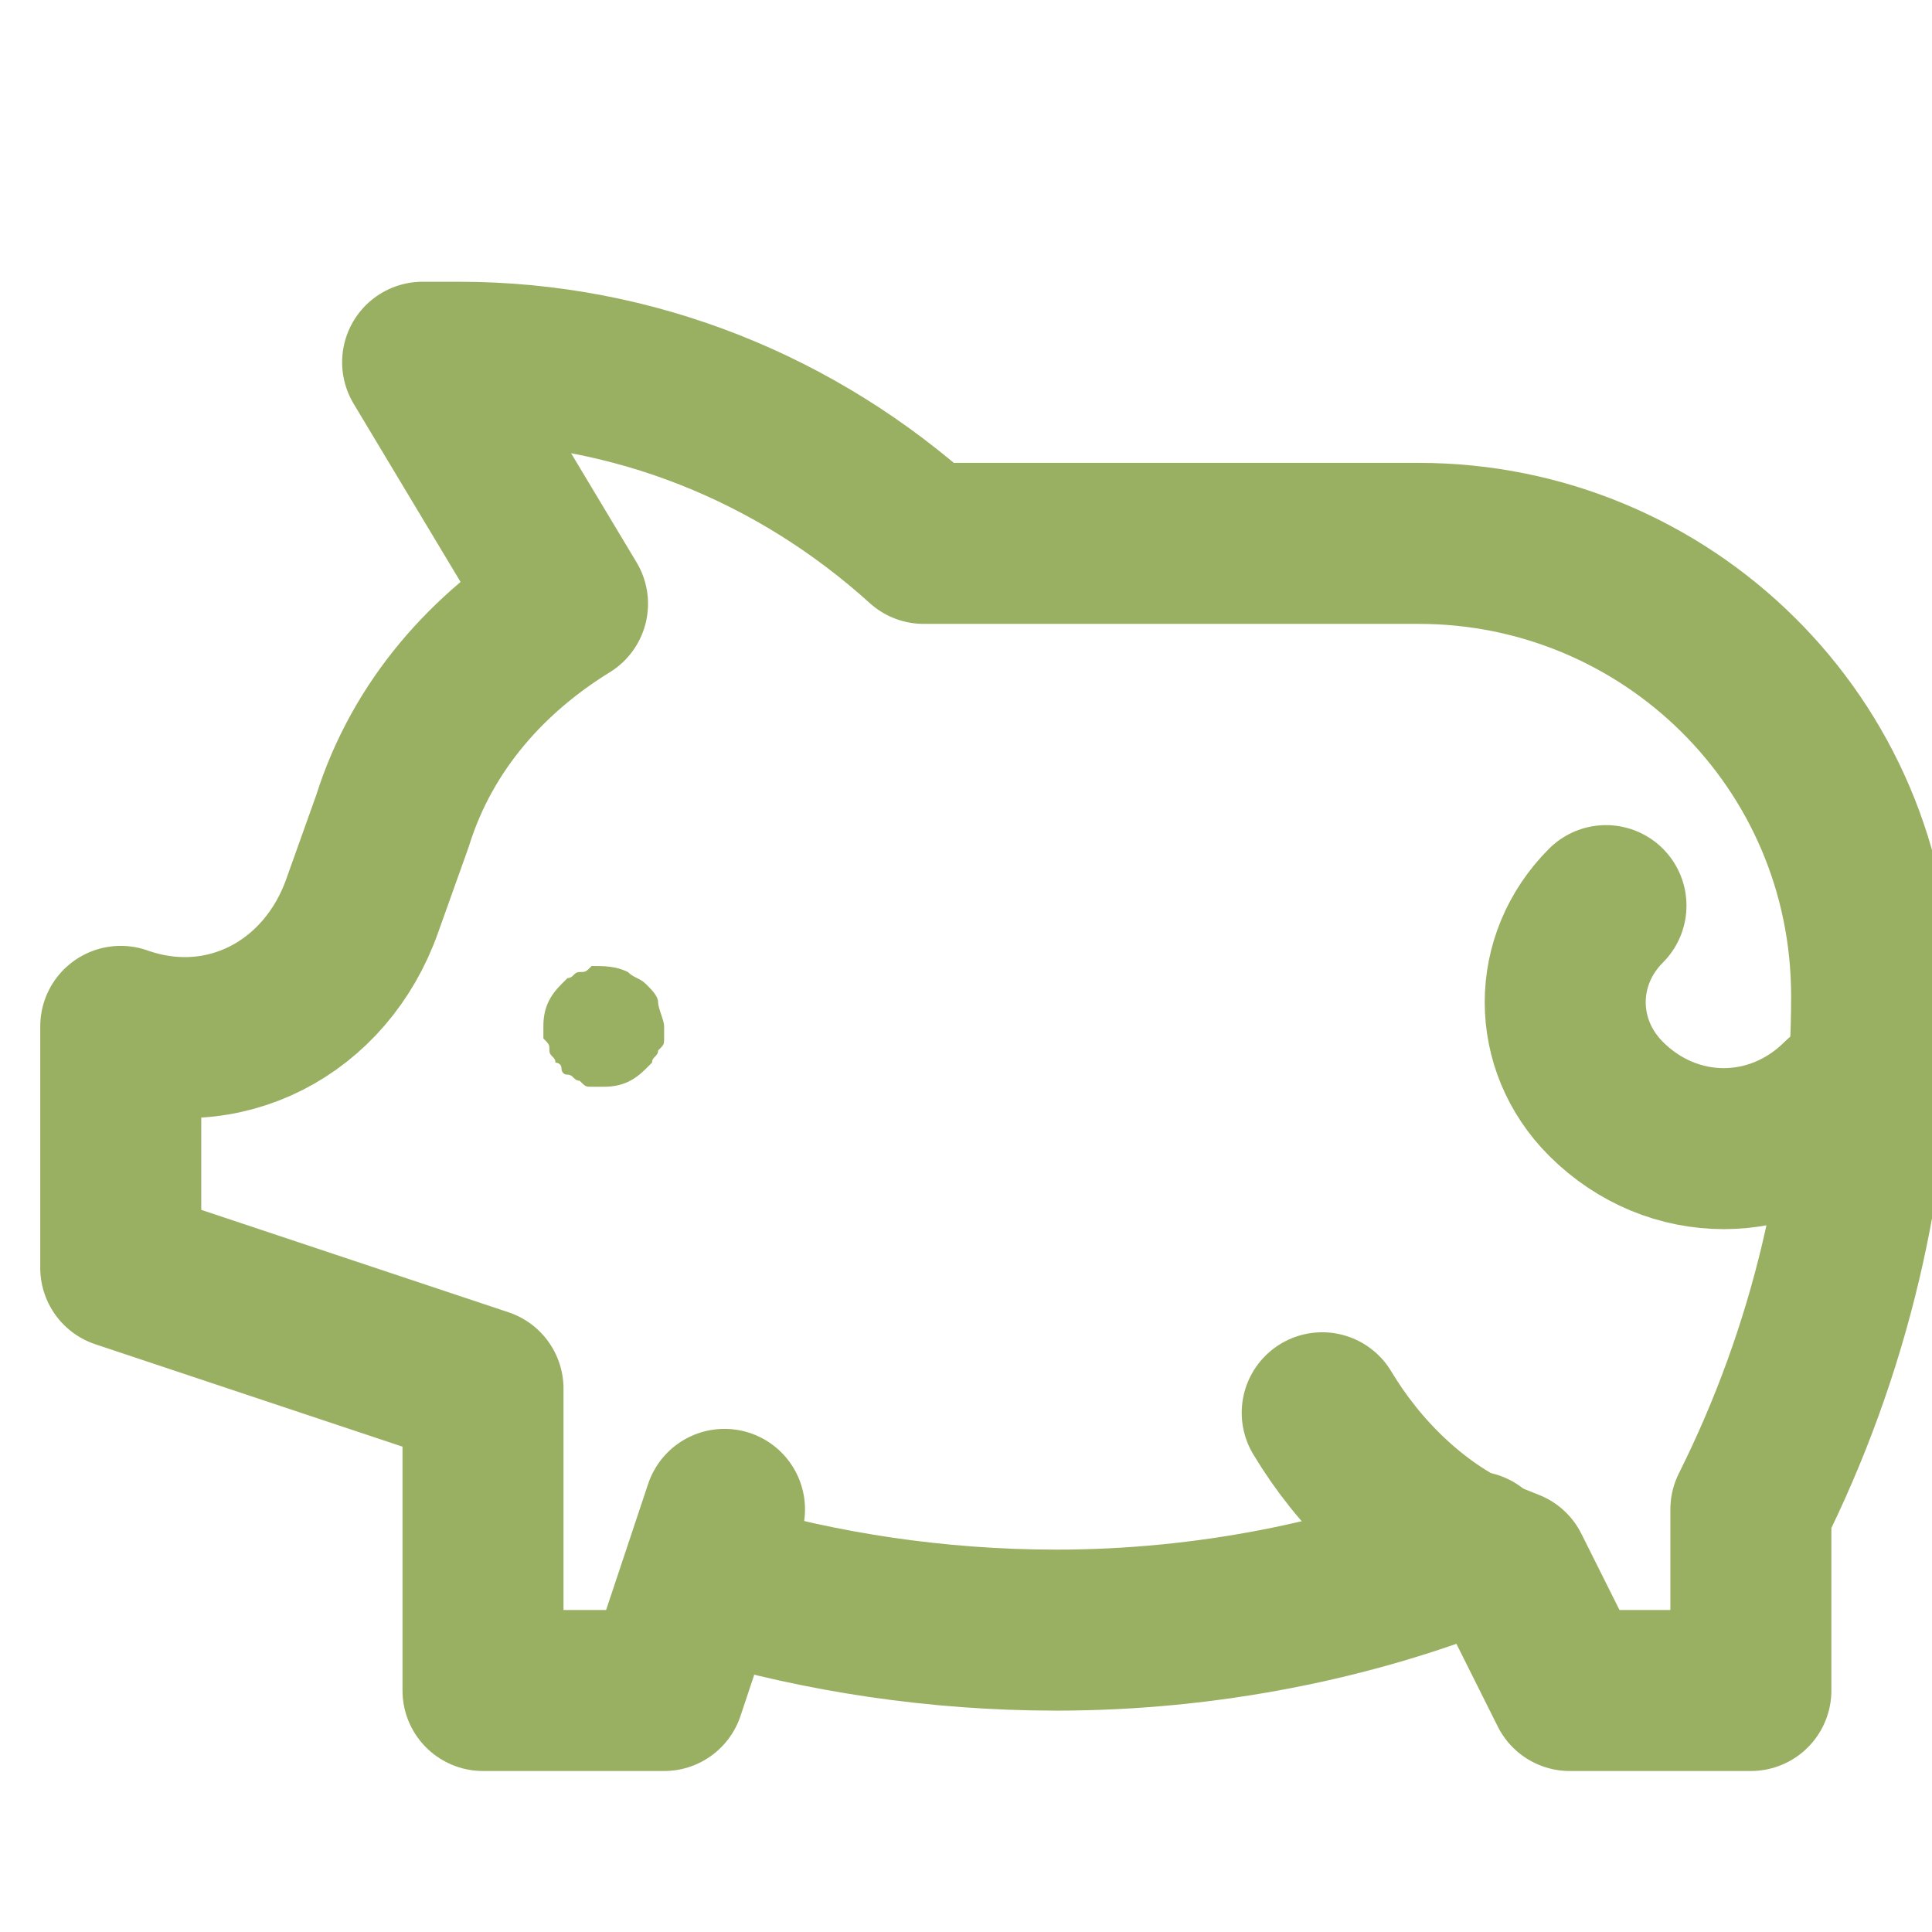 <svg width="24" height="24" viewBox="0 0 24 24" fill="none" xmlns="http://www.w3.org/2000/svg">
<g clip-path="url(#clip0_220877_26512)">
<path d="M18.3 19.275C16.8 19.875 15 20.25 13.125 20.25C11.625 20.25 10.2 20.025 8.925 19.65" stroke="#99AF61" stroke-width="2" stroke-miterlimit="10" stroke-linecap="round" stroke-linejoin="round"/>
<path d="M16.425 17.55C16.875 18.3 17.55 18.975 18.375 19.35L18.75 19.5L19.5 21H21.75V18.75C22.725 16.8 23.25 14.625 23.25 12.375C23.25 9.225 20.7 6.75 17.625 6.75H11.475C9.9 5.325 7.875 4.5 5.7 4.5H5.25L7.05 7.5C6.075 8.1 5.25 9 4.875 10.2L4.5 11.25C4.05 12.525 2.775 13.2 1.5 12.75V15.75L6 17.25V21H8.25L9 18.75" stroke="#99AF61" stroke-width="2" stroke-miterlimit="10" stroke-linecap="round" stroke-linejoin="round"/>
<path d="M22.875 13.65C22.05 14.475 20.775 14.475 19.95 13.65C19.275 12.975 19.275 11.925 19.95 11.25" stroke="#99AF61" stroke-width="2" stroke-miterlimit="10" stroke-linecap="round" stroke-linejoin="round"/>
<path d="M7.5 13.5C7.425 13.5 7.425 13.5 7.35 13.5C7.275 13.5 7.275 13.5 7.2 13.425C7.125 13.425 7.125 13.35 7.05 13.35C6.975 13.35 6.975 13.275 6.975 13.275C6.975 13.2 6.9 13.2 6.9 13.2C6.9 13.125 6.825 13.125 6.825 13.05C6.825 12.975 6.825 12.975 6.75 12.9C6.75 12.825 6.75 12.825 6.75 12.75C6.75 12.525 6.825 12.375 6.975 12.225L7.05 12.15C7.125 12.15 7.125 12.075 7.2 12.075C7.275 12.075 7.275 12.075 7.35 12C7.5 12 7.65 12 7.8 12.075C7.875 12.15 7.95 12.15 8.025 12.225C8.1 12.3 8.175 12.375 8.175 12.45C8.175 12.525 8.25 12.675 8.25 12.75C8.25 12.825 8.25 12.825 8.25 12.9C8.25 12.975 8.25 12.975 8.175 13.05C8.175 13.125 8.1 13.125 8.1 13.2L8.025 13.275C7.875 13.425 7.725 13.5 7.5 13.5Z" fill="#99AF61"/>
</g>
<defs>
<clipPath id="clip0_220877_26512">
<rect width="24" height="24" fill="white"/>
</clipPath>
</defs>
</svg>
